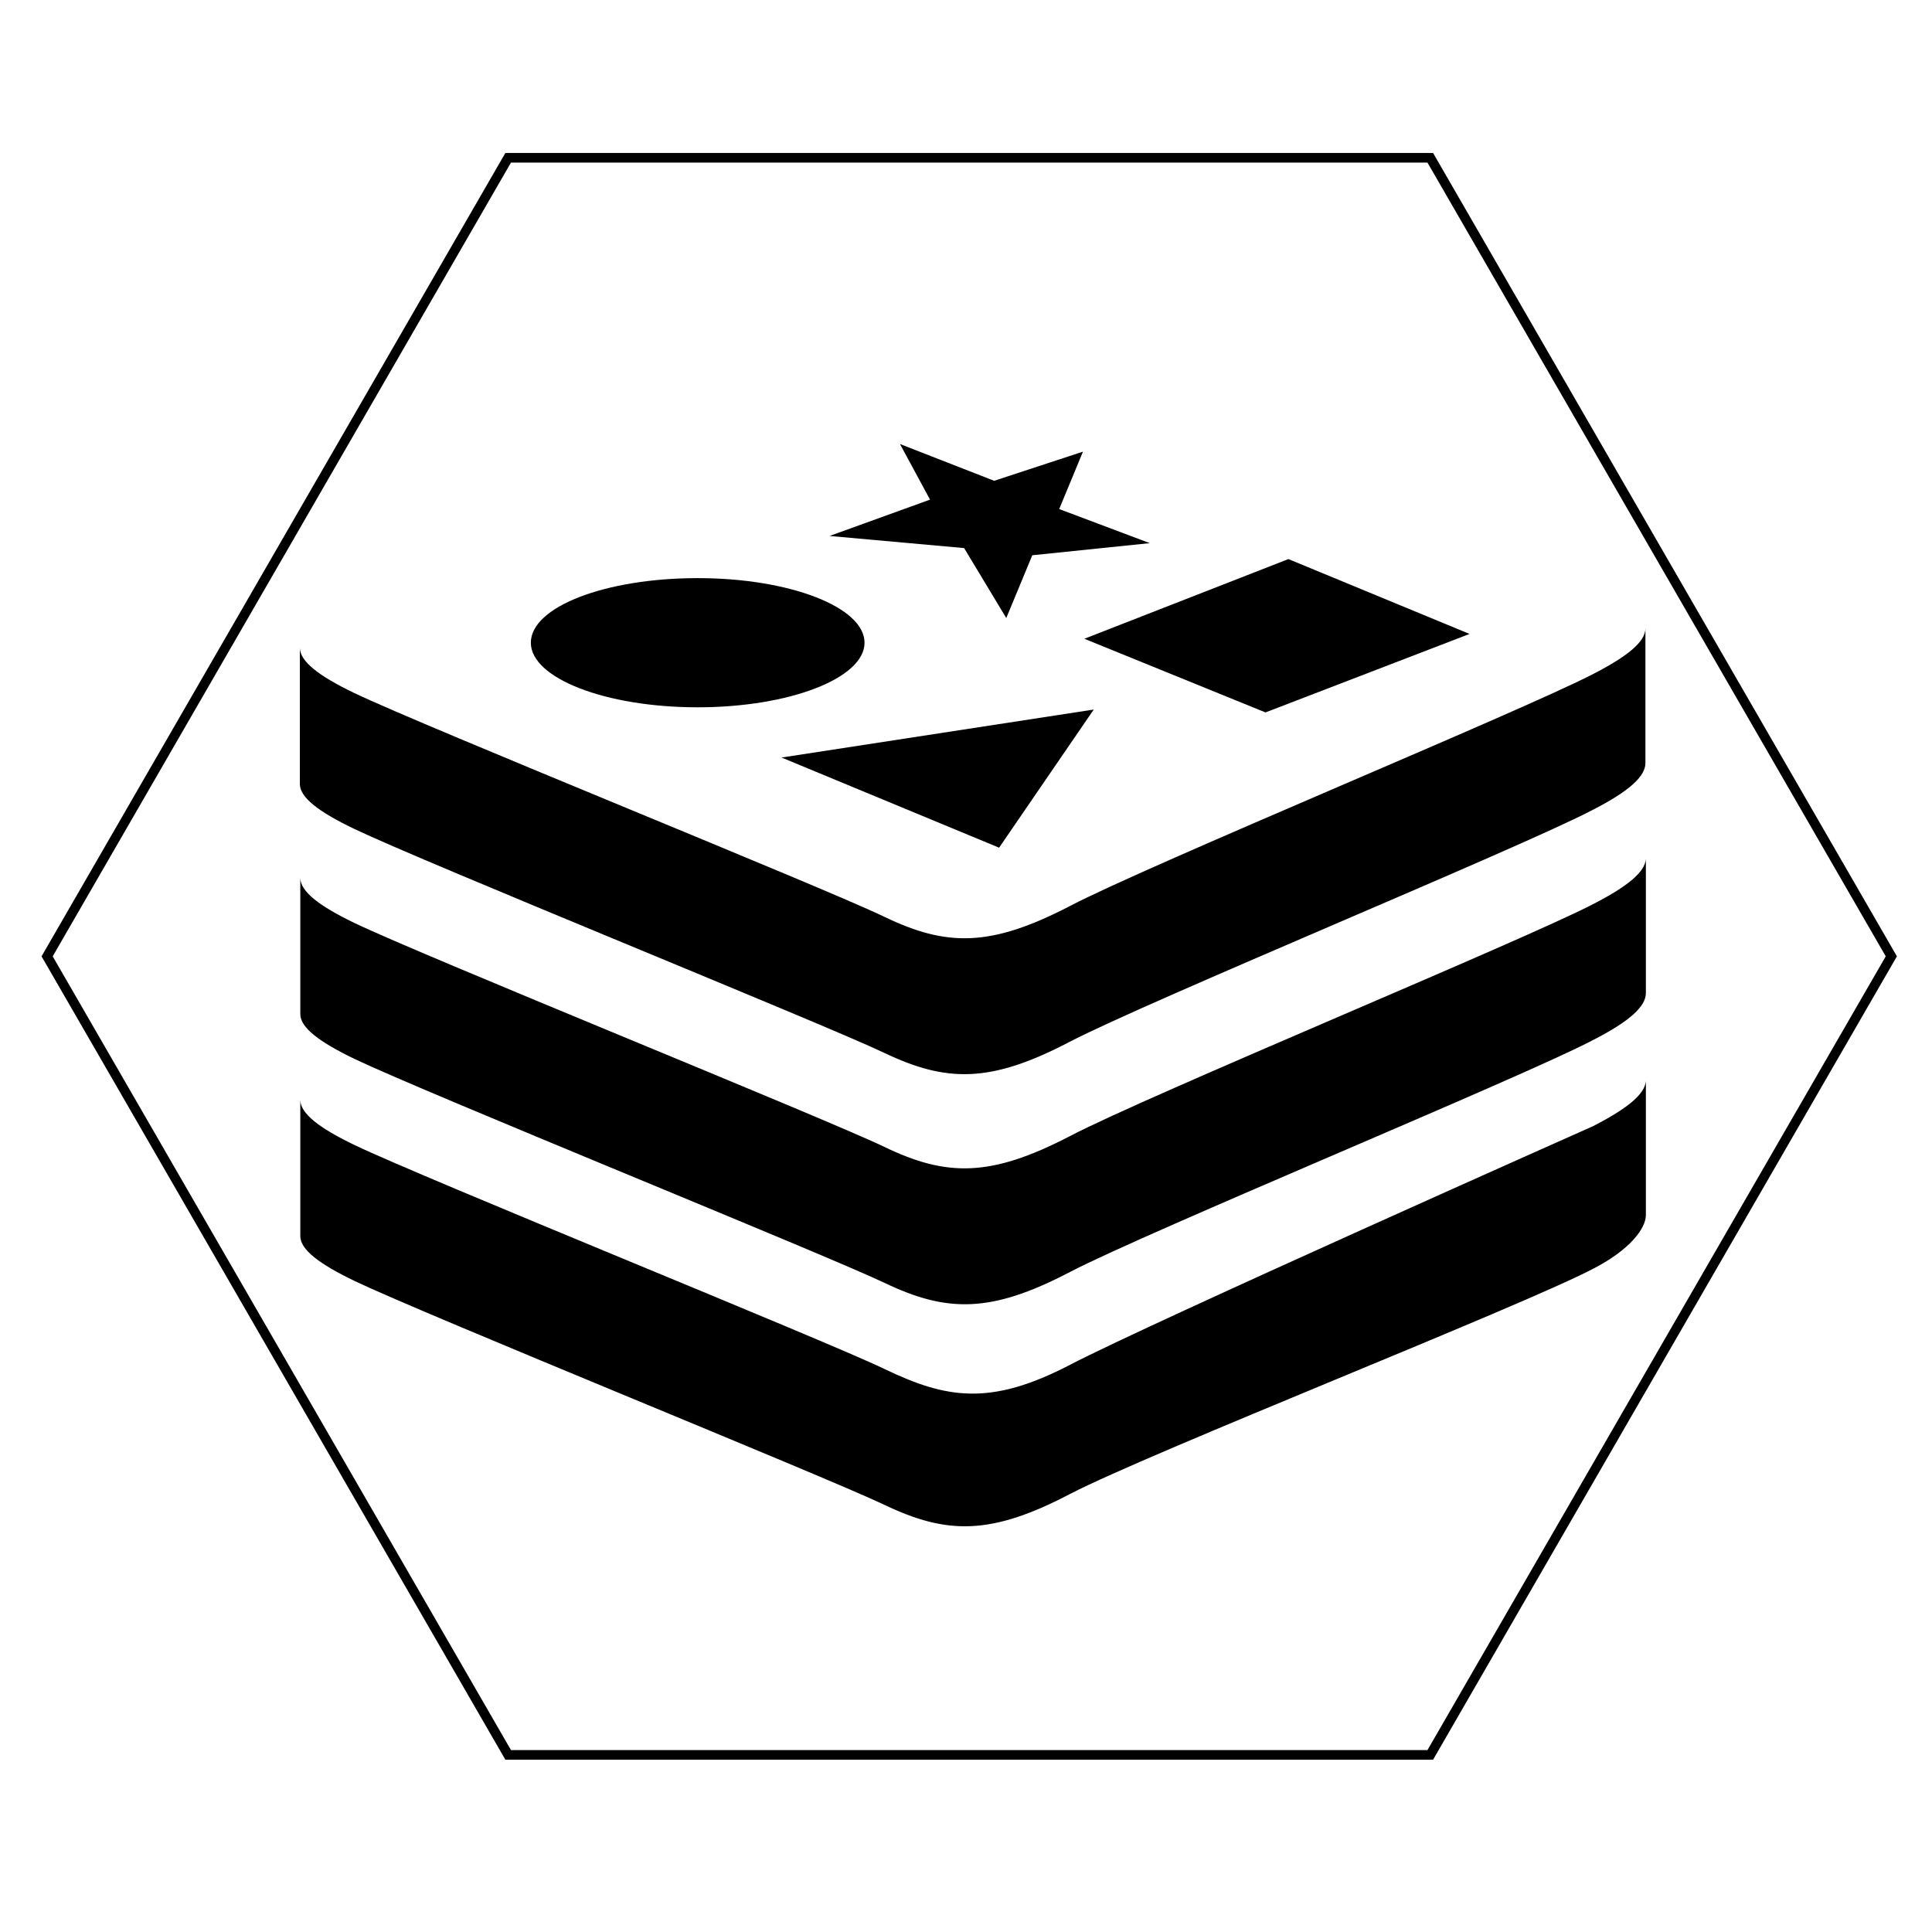 <?xml version="1.0" standalone="no"?><!-- Generator: Gravit.io --><svg xmlns="http://www.w3.org/2000/svg" xmlns:xlink="http://www.w3.org/1999/xlink" style="isolation:isolate" viewBox="0 0 200 200" width="200" height="200"><defs><clipPath id="_clipPath_yq2aYRea7HimZ2r9MoJOukN4rEAnZCv7"><rect width="200" height="200"/></clipPath></defs><g clip-path="url(#_clipPath_yq2aYRea7HimZ2r9MoJOukN4rEAnZCv7)"><g style="isolation:isolate" id="Layer 0"><polygon points="52.606,181.667,4.878,99,52.606,16.333,148.061,16.333,195.789,99,148.061,181.667" fill="none" vector-effect="non-scaling-stroke" stroke-width="1" stroke="rgb(0,0,0)" stroke-linejoin="miter" stroke-linecap="square" stroke-miterlimit="3"/></g><g style="isolation:isolate" id="redis"><path d=" M 164.901 69.784 L 164.901 69.784 C 157.472 73.638 118.935 89.517 110.763 93.789 C 102.544 98.06 97.994 98.014 91.54 94.903 C 85.086 91.792 44.041 75.263 36.659 71.734 C 32.991 69.969 31.087 68.484 31.04 67.091 L 31.04 81.159 C 31.04 82.552 32.991 84.038 36.659 85.802 C 44.041 89.331 85.04 105.907 91.494 108.972 C 97.994 112.082 102.544 112.129 110.716 107.857 C 118.935 103.586 157.426 87.753 164.855 83.852 L 164.855 83.852 C 168.662 81.902 170.334 80.37 170.334 78.977 C 170.334 77.677 170.334 65.094 170.334 65.094 C 170.334 65.094 170.334 65.094 170.334 65.094 C 170.287 66.441 168.523 67.927 164.901 69.784 Z " fill="rgb(0,0,0)"/><path d=" M 164.901 93.603 L 164.901 93.603 C 157.472 97.457 118.935 113.336 110.763 117.608 C 102.544 121.879 97.994 121.833 91.54 118.722 C 85.04 115.611 44.088 99.082 36.705 95.553 C 33.037 93.789 31.133 92.303 31.087 90.91 L 31.087 104.979 C 31.087 106.371 33.037 107.857 36.705 109.622 C 44.088 113.15 85.086 129.726 91.54 132.791 C 98.041 135.902 102.591 135.948 110.763 131.676 C 118.981 127.405 157.472 111.572 164.901 107.672 C 168.709 105.721 170.38 104.189 170.38 102.796 C 170.38 101.496 170.38 88.913 170.38 88.913 C 170.38 88.913 170.38 88.913 170.38 88.913 C 170.287 90.26 168.523 91.746 164.901 93.603 Z " fill="rgb(0,0,0)"/><path d=" M 164.901 116.586 C 164.901 116.586 118.935 137.016 110.763 141.288 C 102.544 145.559 97.994 144.816 91.54 141.706 C 85.04 138.595 44.088 122.065 36.705 118.536 C 33.037 116.772 31.133 115.286 31.087 113.893 L 31.087 127.962 C 31.087 129.355 33.037 130.841 36.705 132.605 C 44.088 136.134 85.086 152.71 91.54 155.774 C 98.041 158.885 102.591 158.931 110.763 154.66 C 118.981 150.388 157.472 135.252 164.901 131.351 C 168.709 129.401 170.38 127.173 170.38 125.78 C 170.38 124.48 170.38 111.897 170.38 111.897 C 170.38 111.897 170.38 111.897 170.38 111.897 C 170.287 113.243 168.523 114.729 164.901 116.586 Z " fill="rgb(0,0,0)"/><path d=" M 54.952 66.534 C 54.952 62.819 62.66 59.847 72.225 59.847 C 81.79 59.847 89.497 62.866 89.497 66.534 C 89.497 70.202 81.743 73.22 72.225 73.22 C 62.66 73.22 54.952 70.202 54.952 66.534 Z  M 103.427 87.753 L 80.907 78.42 L 113.224 73.452 L 103.427 87.753 Z  M 106.862 57.48 L 104.169 63.98 L 99.805 56.737 L 85.876 55.483 L 96.276 51.722 L 93.165 45.965 L 102.916 49.772 L 112.109 46.754 L 109.648 52.697 L 119.027 56.226 L 106.862 57.48 Z " fill="rgb(0,0,0)"/><path d=" M 112.25 66.125 L 133.375 57.875 L 152.125 65.625 L 131 73.75 L 112.25 66.125 Z " fill="rgb(0,0,0)"/></g></g></svg>